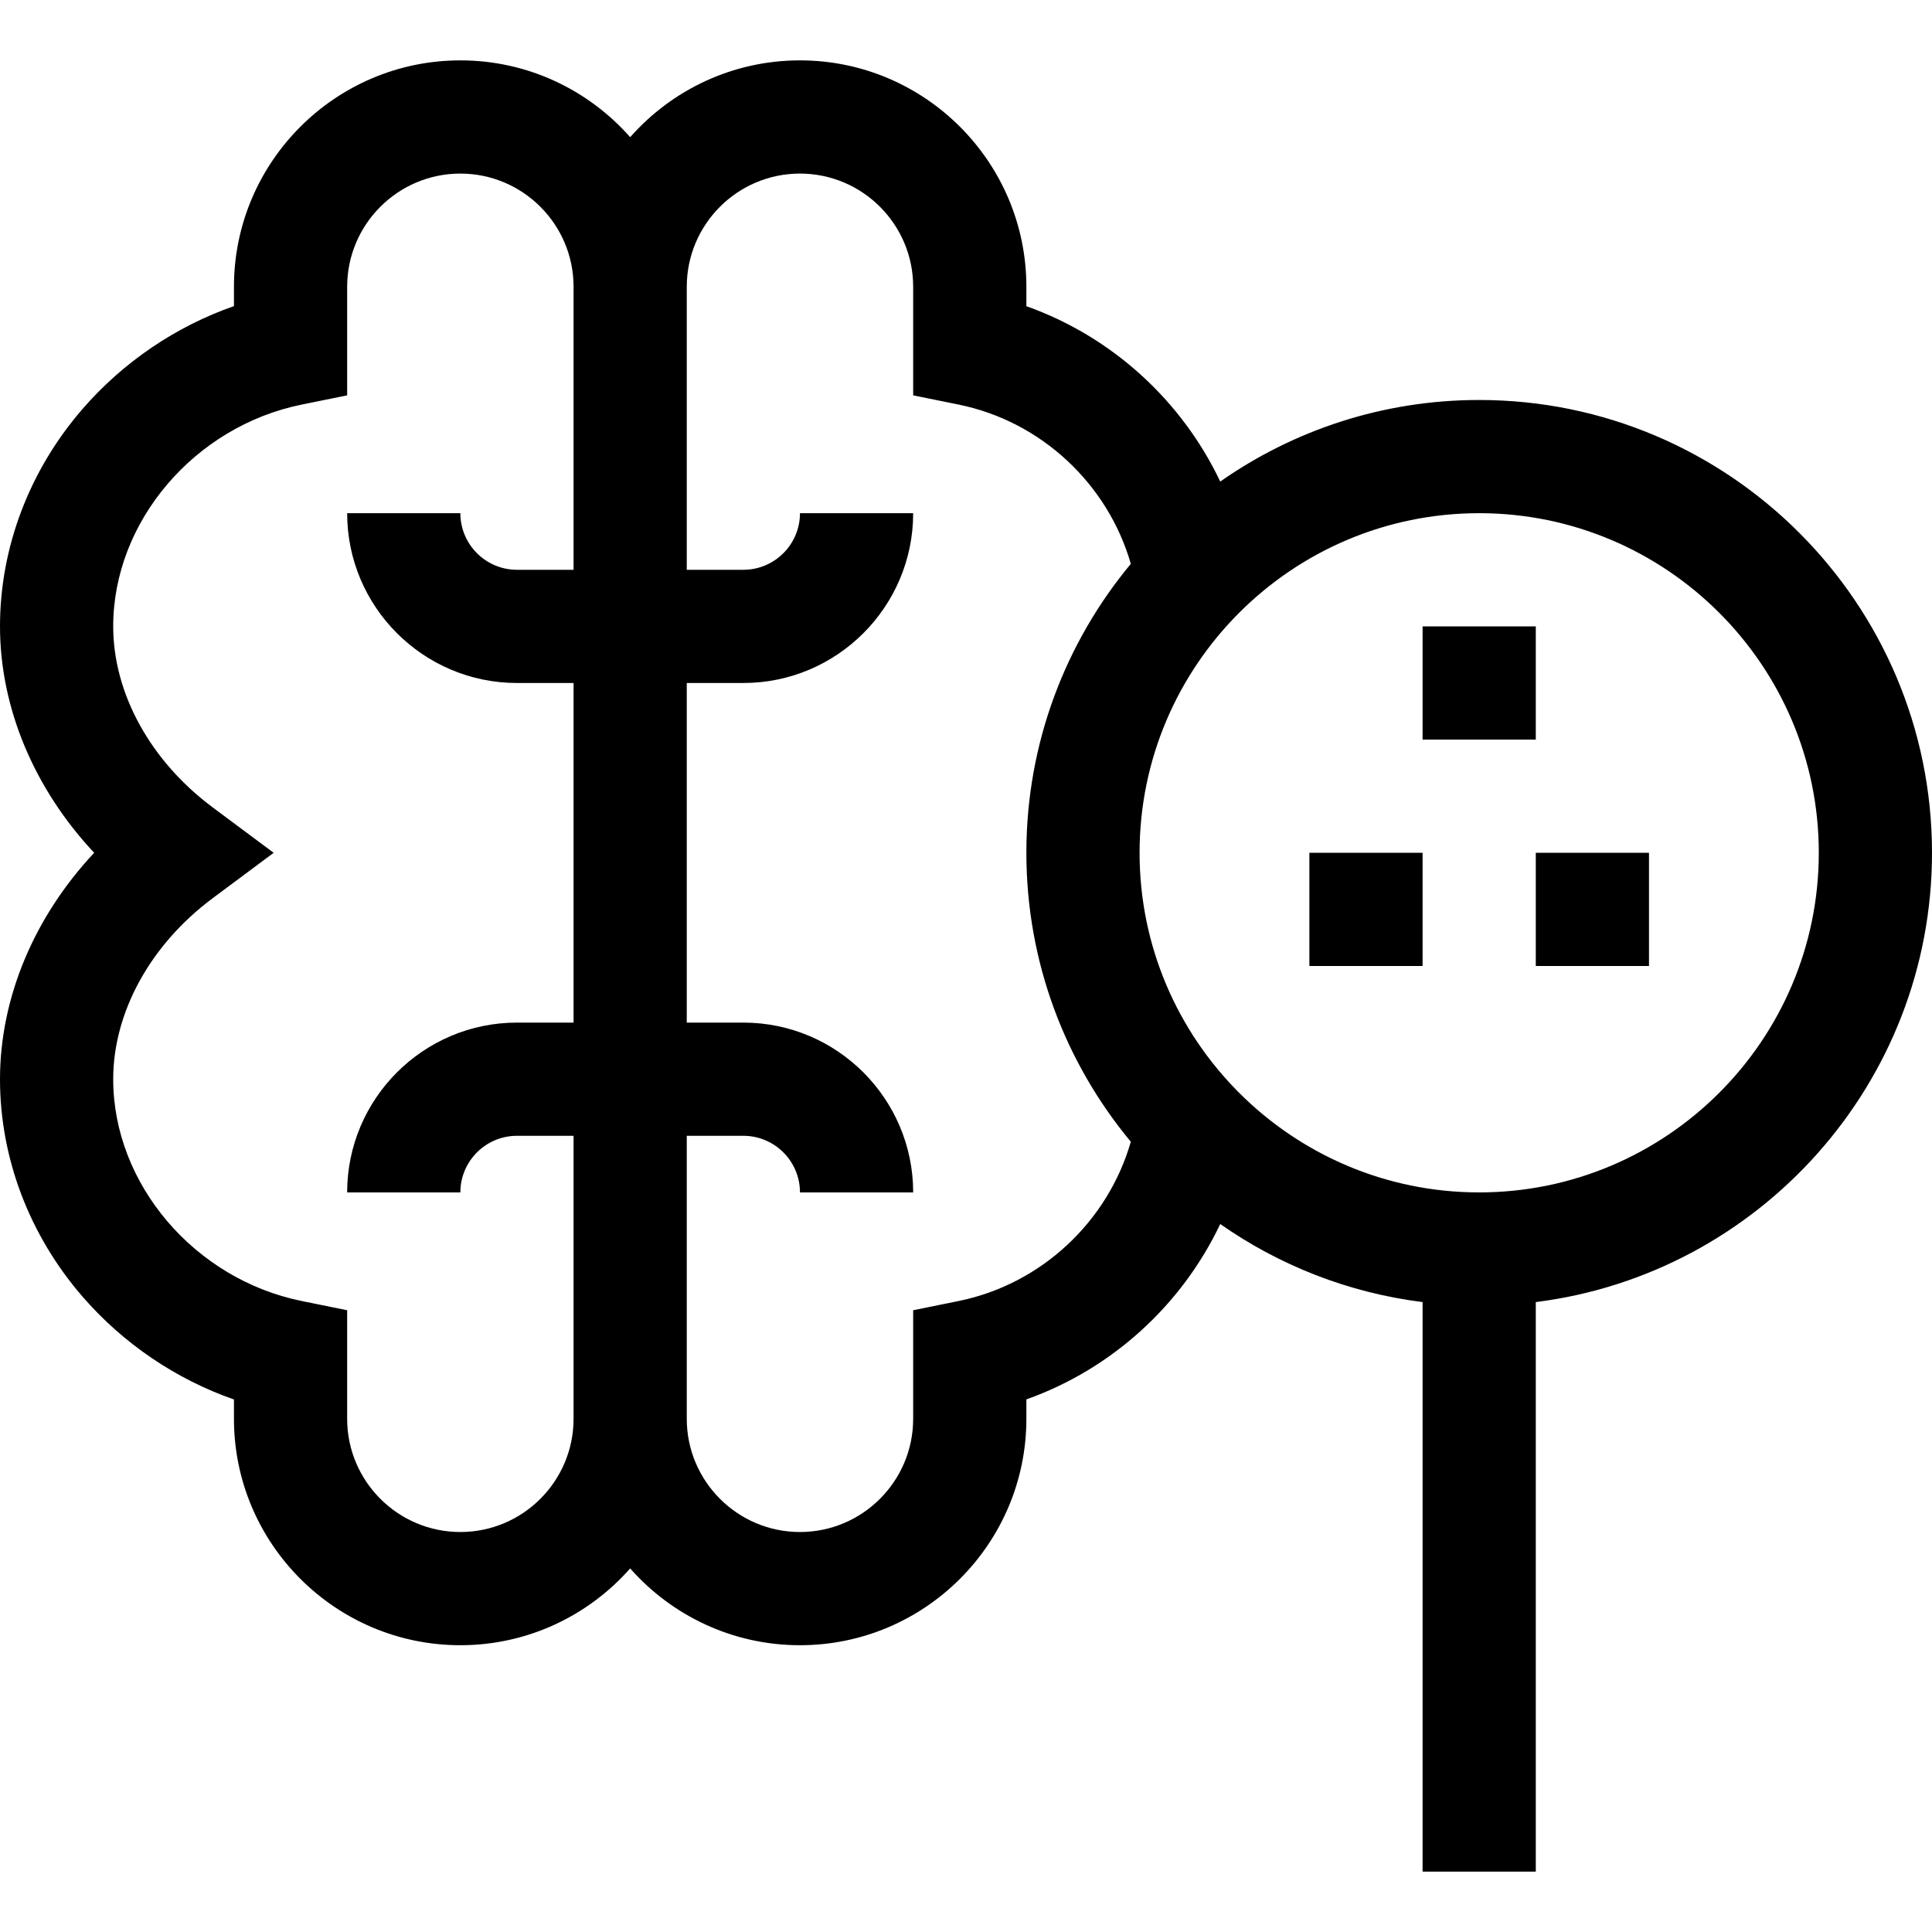 <svg id="Capa_1" enable-background="new 0 0 512 512" height="512" viewBox="0 0 512 512" width="512" xmlns="http://www.w3.org/2000/svg"><g><path d="m377 166h30v30h-30z"/><path d="m347 226h30v30h-30z"/><path d="m407 226h30v30h-30z"/><path d="m512 226c0-66.168-53.832-120-120-120-25.5 0-49.163 8.001-68.624 21.616-10.204-21.486-28.72-38.424-51.376-46.468v-5.148c0-33.084-26.916-60-60-60-17.901 0-33.997 7.881-45 20.354-11.003-12.473-27.099-20.354-45-20.354-33.084 0-60 26.916-60 60v5.12c-15.403 5.386-29.373 14.831-40.181 27.321-14.07 16.261-21.819 36.703-21.819 57.559 0 21.626 9.105 43.098 24.959 60-15.854 16.902-24.959 38.374-24.959 60 0 20.856 7.749 41.297 21.819 57.558 10.808 12.491 24.779 21.937 40.181 27.322v5.12c0 33.084 26.916 60 60 60 17.901 0 33.997-7.881 45-20.354 11.003 12.473 27.099 20.354 45 20.354 33.084 0 60-26.916 60-60v-5.148c22.656-8.044 41.172-24.982 51.376-46.468 15.584 10.903 33.863 18.205 53.624 20.681v150.935h30v-150.936c59.115-7.404 105-57.975 105-119.064zm-390 180c-16.542 0-30-13.458-30-30v-28.772l-12.016-2.44c-28.496-5.786-49.984-31.059-49.984-58.788 0-17.741 9.857-35.674 26.369-47.969l16.155-12.031-16.155-12.031c-16.512-12.295-26.369-30.228-26.369-47.969 0-27.729 21.488-53.001 49.984-58.787l12.016-2.44v-28.773c0-16.542 13.458-30 30-30s30 13.458 30 30v75h-15c-8.271 0-15-6.729-15-15h-30c0 24.813 20.187 45 45 45h15v90h-15c-24.813 0-45 20.187-45 45h30c0-8.271 6.729-15 15-15h15v75c0 16.542-13.458 30-30 30zm132.016-61.213-12.016 2.44v28.773c0 16.542-13.458 30-30 30s-30-13.458-30-30v-75h15c8.271 0 15 6.729 15 15h30c0-24.813-20.187-45-45-45h-15v-90h15c24.813 0 45-20.187 45-45h-30c0 8.271-6.729 15-15 15h-15v-75c0-16.542 13.458-30 30-30s30 13.458 30 30v28.772l12.016 2.44c21.928 4.452 39.56 21.022 45.664 42.213-17.277 20.794-27.68 47.492-27.68 76.575s10.403 55.781 27.679 76.574c-6.104 21.191-23.735 37.761-45.663 42.213zm137.984-28.787c-49.626 0-90-40.374-90-90s40.374-90 90-90 90 40.374 90 90-40.374 90-90 90z"/></g></svg>